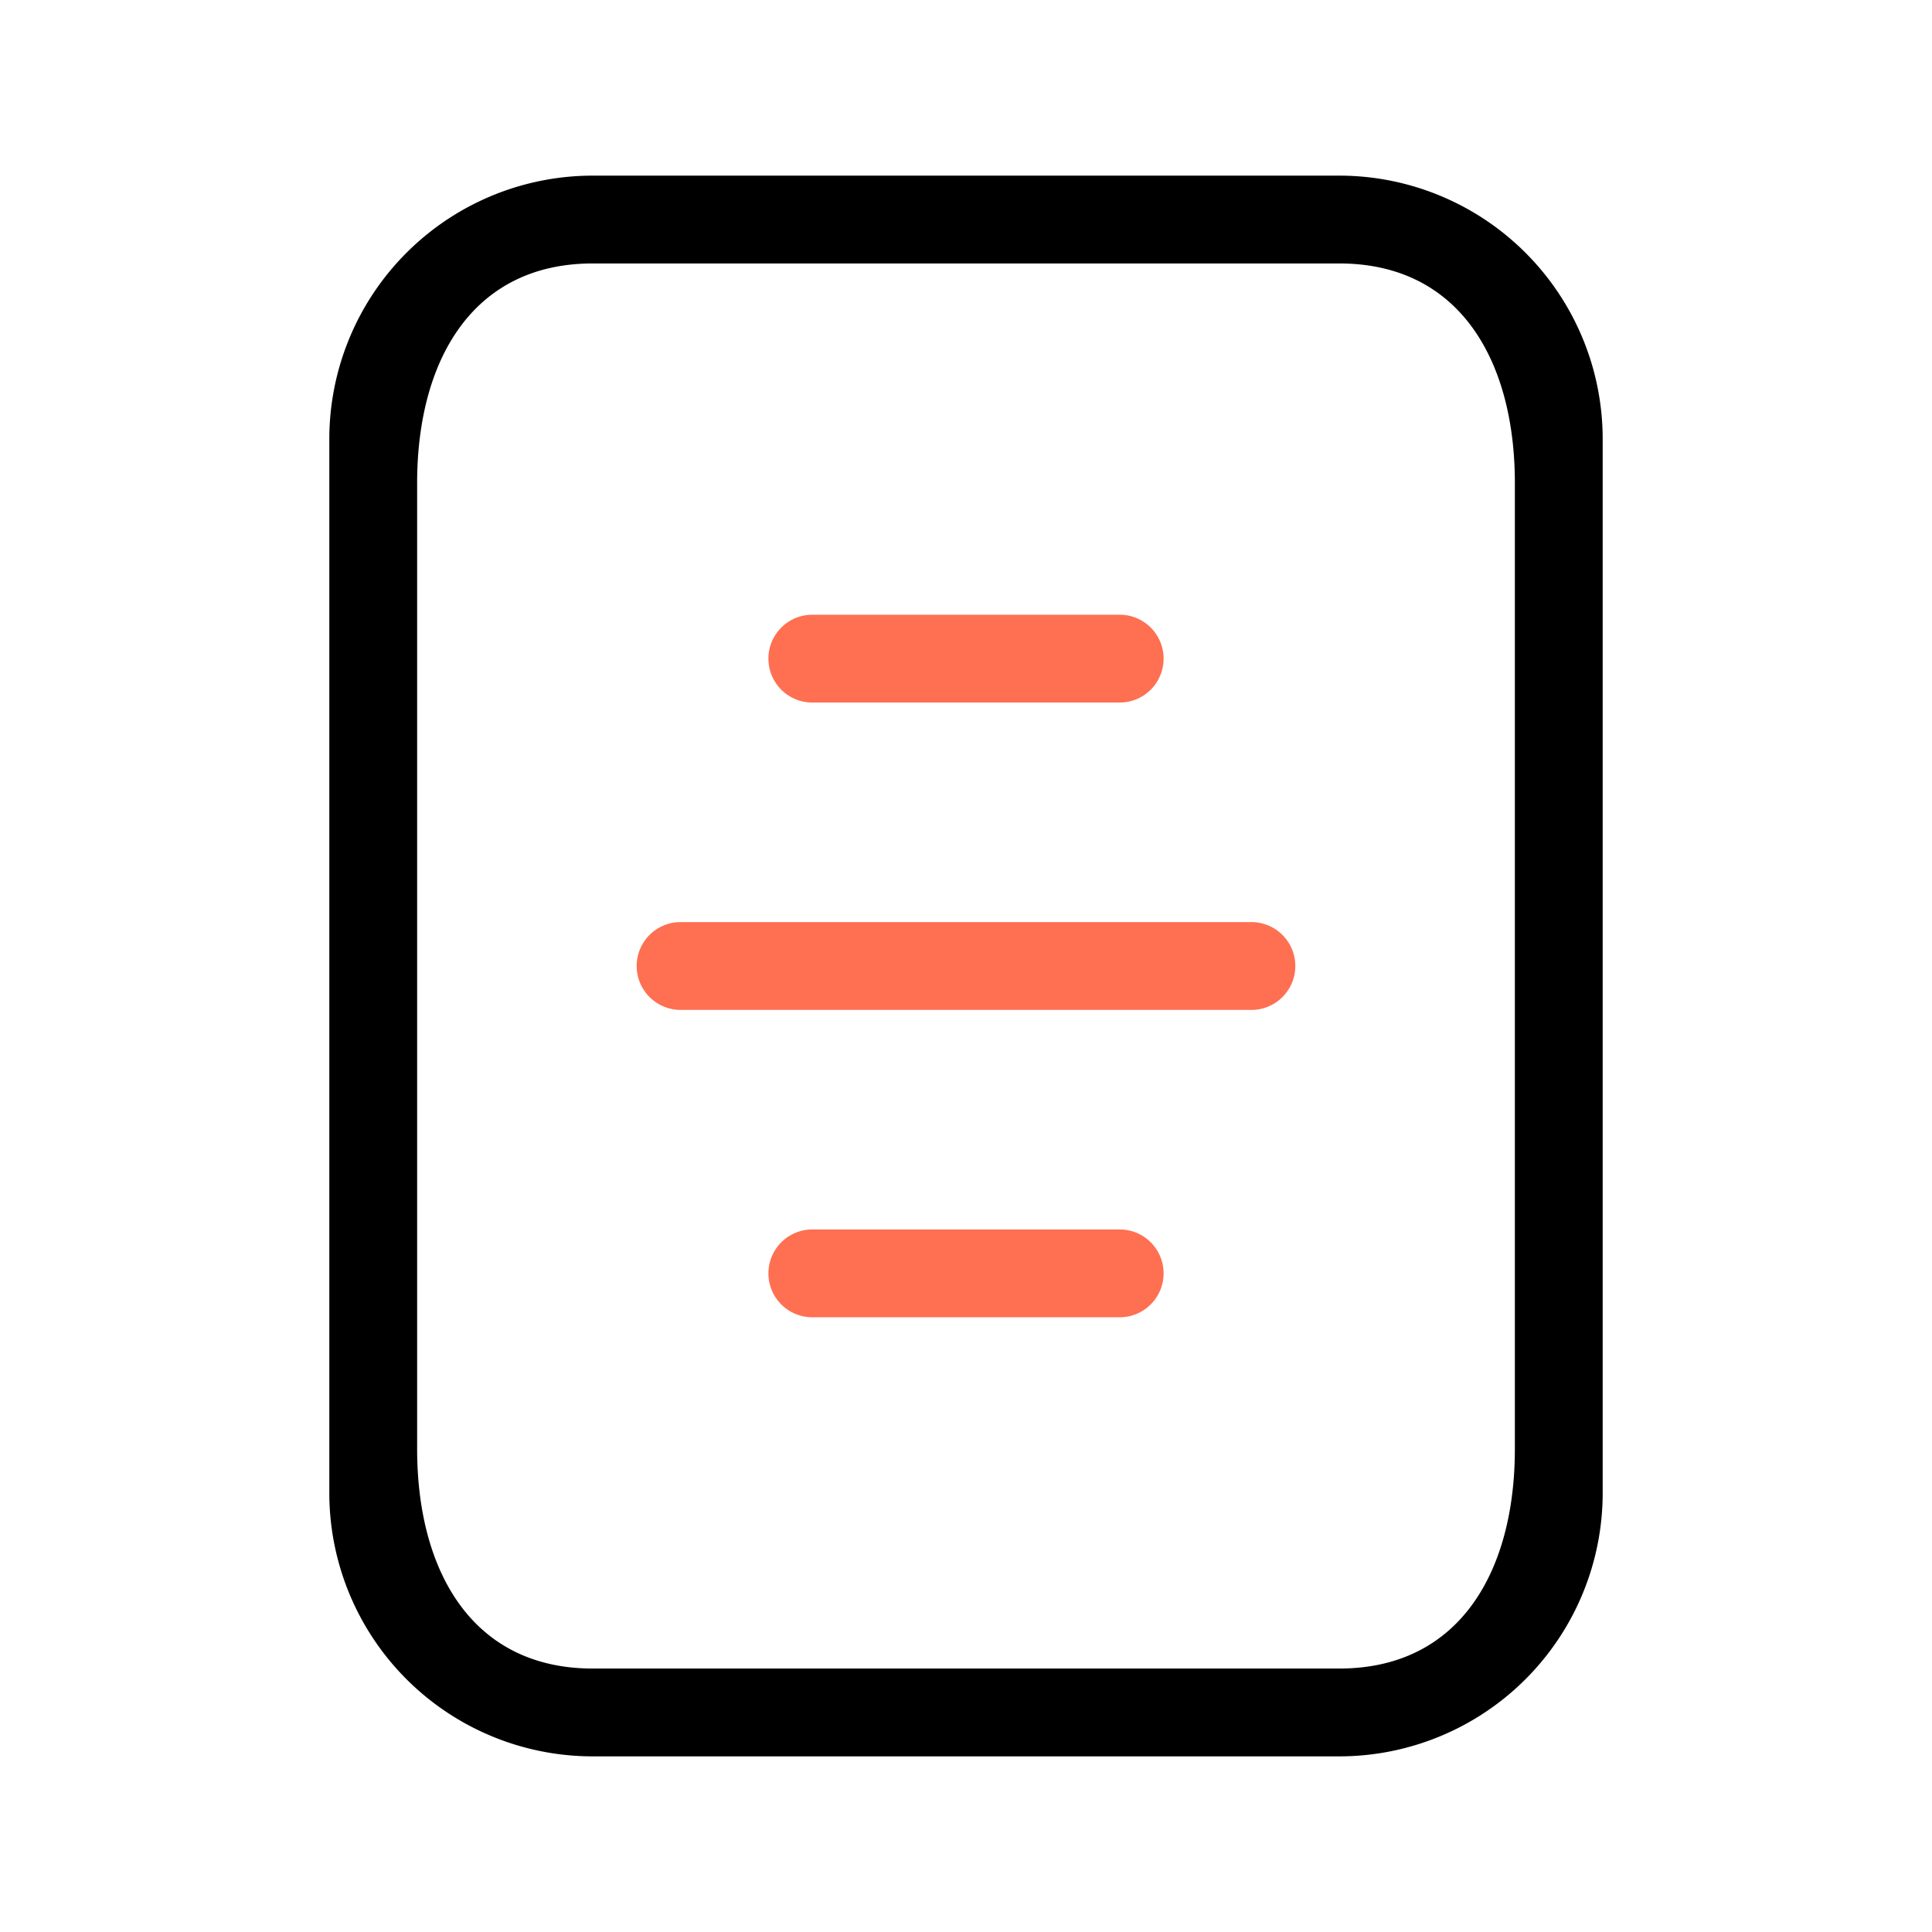 <svg id="_-s-icon_yzm" data-name="-s-icon_yzm" xmlns="http://www.w3.org/2000/svg" width="44" height="44" viewBox="0 0 44 44">
<defs>
    <style>
      .cls-1, .cls-2 {
        fill-rule: evenodd;
      }

      .cls-2 {
        fill: #ff6f51;
      }
    </style>
  </defs>
  <path id="圆角矩形_2_拷贝" data-name="圆角矩形 2 拷贝" class="cls-1" d="M91,554h17a6,6,0,0,1,6,6v24a6,6,0,0,1-6,6H91a6,6,0,0,1-6-6V560A6,6,0,0,1,91,554Zm0,2h17c2.761,0,4,2.239,4,5v22c0,2.761-1.239,5-4,5H91c-2.761,0-4-2.239-4-5V561C87,558.239,88.239,556,91,556Z" transform="translate(-77.5 -550)"/>
  <path id="圆角矩形_4_拷贝_2" data-name="圆角矩形 4 拷贝 2" class="cls-2" d="M93,571h13a1,1,0,0,1,0,2H93A1,1,0,0,1,93,571Zm3-7h7a1,1,0,0,1,0,2H96A1,1,0,0,1,96,564Zm0,14h7a1,1,0,0,1,0,2H96A1,1,0,0,1,96,578Z" transform="translate(-77.5 -550)"/>
</svg>
